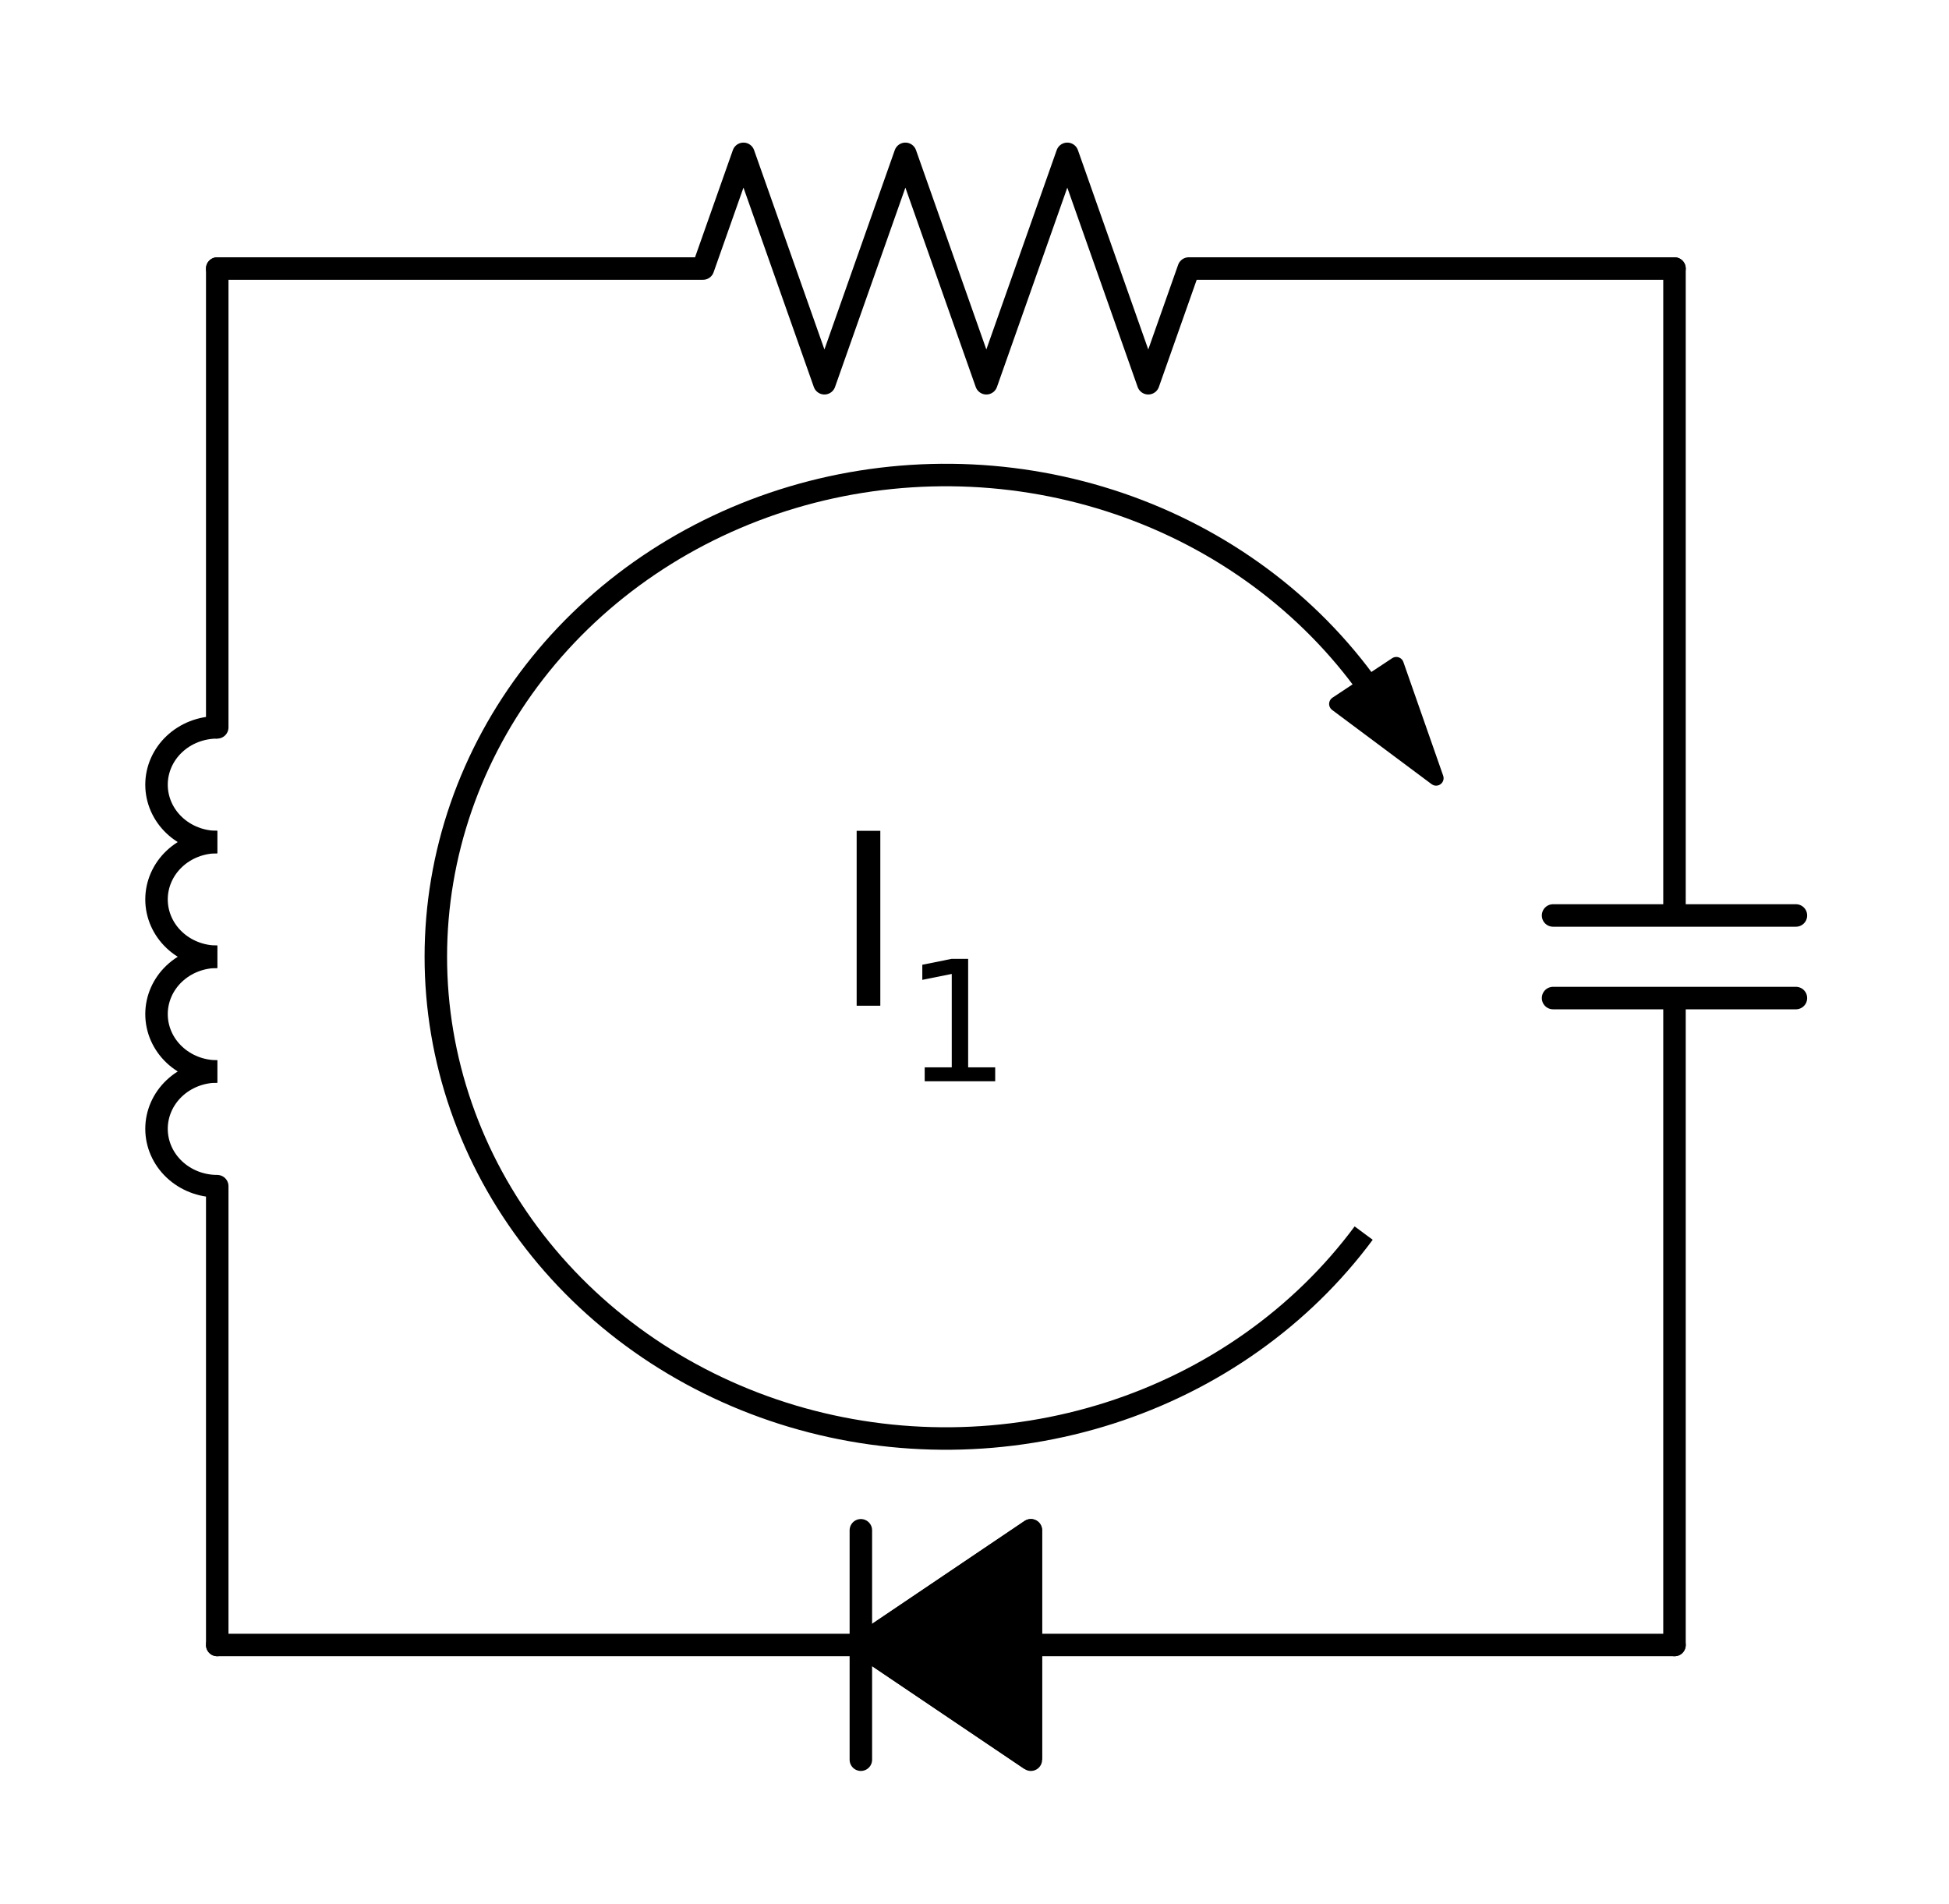 <?xml version="1.0" encoding="utf-8" standalone="no"?>
<!DOCTYPE svg PUBLIC "-//W3C//DTD SVG 1.1//EN"
  "http://www.w3.org/Graphics/SVG/1.1/DTD/svg11.dtd">
<!-- Created with matplotlib (http://matplotlib.org/) -->
<svg height="127pt" version="1.1" viewBox="0 0 130 127" width="130pt" xmlns="http://www.w3.org/2000/svg" xmlns:xlink="http://www.w3.org/1999/xlink">
 <defs>
  <style type="text/css">
*{stroke-linecap:butt;stroke-linejoin:round;}
  </style>
 </defs>
 <g id="figure_1">
  <g id="patch_1">
   <path d="
M0 127.62
L130.23 127.62
L130.23 0
L0 0
L0 127.62" style="fill:none;"/>
  </g>
  <g id="axes_1">
   <g id="patch_2">
    <path clip-path="url(#pa392282536)" d="
M14.49 71.46
C13.416 71.46 12.385 71.863 11.626 72.58
C10.867 73.297 10.44 74.271 10.44 75.285
C10.44 76.299 10.867 77.273 11.626 77.99
C12.385 78.707 13.416 79.11 14.49 79.11" style="fill:none;stroke:#000000;stroke-linejoin:miter;stroke-width:1.5;"/>
   </g>
   <g id="patch_3">
    <path clip-path="url(#pa392282536)" d="
M14.49 63.81
C13.416 63.81 12.385 64.213 11.626 64.93
C10.867 65.647 10.44 66.621 10.44 67.635
C10.44 68.649 10.867 69.623 11.626 70.34
C12.385 71.057 13.416 71.46 14.49 71.46" style="fill:none;stroke:#000000;stroke-linejoin:miter;stroke-width:1.5;"/>
   </g>
   <g id="patch_4">
    <path clip-path="url(#pa392282536)" d="
M14.49 56.16
C13.416 56.16 12.385 56.563 11.626 57.28
C10.867 57.997 10.44 58.971 10.44 59.985
C10.44 60.999 10.867 61.973 11.626 62.69
C12.385 63.407 13.416 63.81 14.49 63.81" style="fill:none;stroke:#000000;stroke-linejoin:miter;stroke-width:1.5;"/>
   </g>
   <g id="patch_5">
    <path clip-path="url(#pa392282536)" d="
M14.49 48.51
C13.416 48.51 12.385 48.913 11.626 49.63
C10.867 50.347 10.44 51.321 10.44 52.335
C10.44 53.349 10.867 54.323 11.626 55.04
C12.385 55.757 13.416 56.16 14.49 56.16" style="fill:none;stroke:#000000;stroke-linejoin:miter;stroke-width:1.5;"/>
   </g>
   <g id="patch_6">
    <path clip-path="url(#pa392282536)" d="
M90.958 45.381
C88.896 42.6 86.38 40.145 83.504 38.108
C80.629 36.07 77.429 34.476 74.025 33.385
C70.621 32.294 67.056 31.719 63.461 31.682
C59.867 31.645 56.288 32.146 52.86 33.167
C49.432 34.188 46.196 35.716 43.274 37.693
C40.352 39.671 37.78 42.073 35.655 44.811
C33.529 47.549 31.876 50.588 30.758 53.815
C29.64 57.041 29.07 60.415 29.07 63.81
C29.07 67.205 29.64 70.579 30.758 73.805
C31.876 77.032 33.529 80.071 35.655 82.809
C37.78 85.547 40.352 87.949 43.274 89.927
C46.196 91.904 49.432 93.432 52.86 94.453
C56.288 95.474 59.867 95.975 63.461 95.938
C67.056 95.901 70.621 95.326 74.025 94.235
C77.429 93.144 80.629 91.55 83.504 89.512
C86.38 87.475 88.896 85.02 90.958 82.239" style="fill:none;stroke:#000000;stroke-linejoin:miter;stroke-width:1.5;"/>
   </g>
   <g id="patch_7">
    <path clip-path="url(#pa392282536)" d="
M95.789 51.898
L89.153 46.948
L91.13 45.64
L90.944 45.39
L90.971 45.372
L91.157 45.623
L93.134 44.315
z
" style="stroke:#000000;stroke-linejoin:miter;"/>
   </g>
   <g id="line2d_1">
    <path clip-path="url(#pa392282536)" d="
M14.49 17.91
L46.89 17.91
L49.59 10.26
L54.99 25.56
L60.39 10.26
L65.79 25.56
L71.19 10.26
L76.59 25.56
L79.29 17.91
L111.69 17.91" style="fill:none;stroke:#000000;stroke-linecap:round;stroke-width:1.5;"/>
   </g>
   <g id="line2d_2">
    <path clip-path="url(#pa392282536)" d="
M111.69 17.91
L111.69 61.056
M119.79 61.056
L103.59 61.056
M119.79 66.564
L103.59 66.564
M111.69 66.564
L111.69 109.71" style="fill:none;stroke:#000000;stroke-linecap:round;stroke-width:1.5;"/>
   </g>
   <g id="line2d_3">
    <path clip-path="url(#pa392282536)" d="
M111.69 109.71
L68.76 109.71
M57.42 117.36
L57.42 102.06
M57.42 109.71
L14.49 109.71" style="fill:none;stroke:#000000;stroke-linecap:round;stroke-width:1.5;"/>
   </g>
   <g id="line2d_4">
    <path clip-path="url(#pa392282536)" d="
M14.49 109.71
L14.49 79.11
M14.49 48.51
L14.49 17.91" style="fill:none;stroke:#000000;stroke-linecap:round;stroke-width:1.5;"/>
   </g>
   <g id="patch_8">
    <path clip-path="url(#pa392282536)" d="
M68.76 117.36
L57.42 109.71
L68.76 102.06
z
" style="stroke:#000000;stroke-linejoin:miter;stroke-width:1.5;"/>
   </g>
   <g id="patch_9">
    <path clip-path="url(#pa392282536)" d="
M68.76 117.36
L57.42 109.71
L68.76 102.06
L68.76 117.36" style="fill:none;stroke:#000000;stroke-linejoin:miter;stroke-width:1.5;"/>
   </g>
   <g id="text_1">
    <!-- $I_1$ -->
    <defs>
     <path d="
M12.406 8.297
L28.516 8.297
L28.516 63.922
L10.984 60.406
L10.984 69.391
L28.422 72.906
L38.281 72.906
L38.281 8.297
L54.391 8.297
L54.391 0
L12.406 0
z
" id="BitstreamVeraSans-Roman-31"/>
     <path d="
M9.812 72.906
L19.672 72.906
L19.672 0
L9.812 0
z
" id="BitstreamVeraSans-Roman-49"/>
    </defs>
    <g transform="translate(55.57 67.09)scale(0.16 -0.16)">
     <use transform="translate(0.0 0.094)" xlink:href="#BitstreamVeraSans-Roman-49"/>
     <use transform="translate(29.492 -31.406)scale(0.7)" xlink:href="#BitstreamVeraSans-Roman-31"/>
    </g>
   </g>
  </g>
 </g>
 <defs>
  <clipPath id="pa392282536">
   <rect height="113.22" width="115.83" x="7.2" y="7.2"/>
  </clipPath>
 </defs>
</svg>
